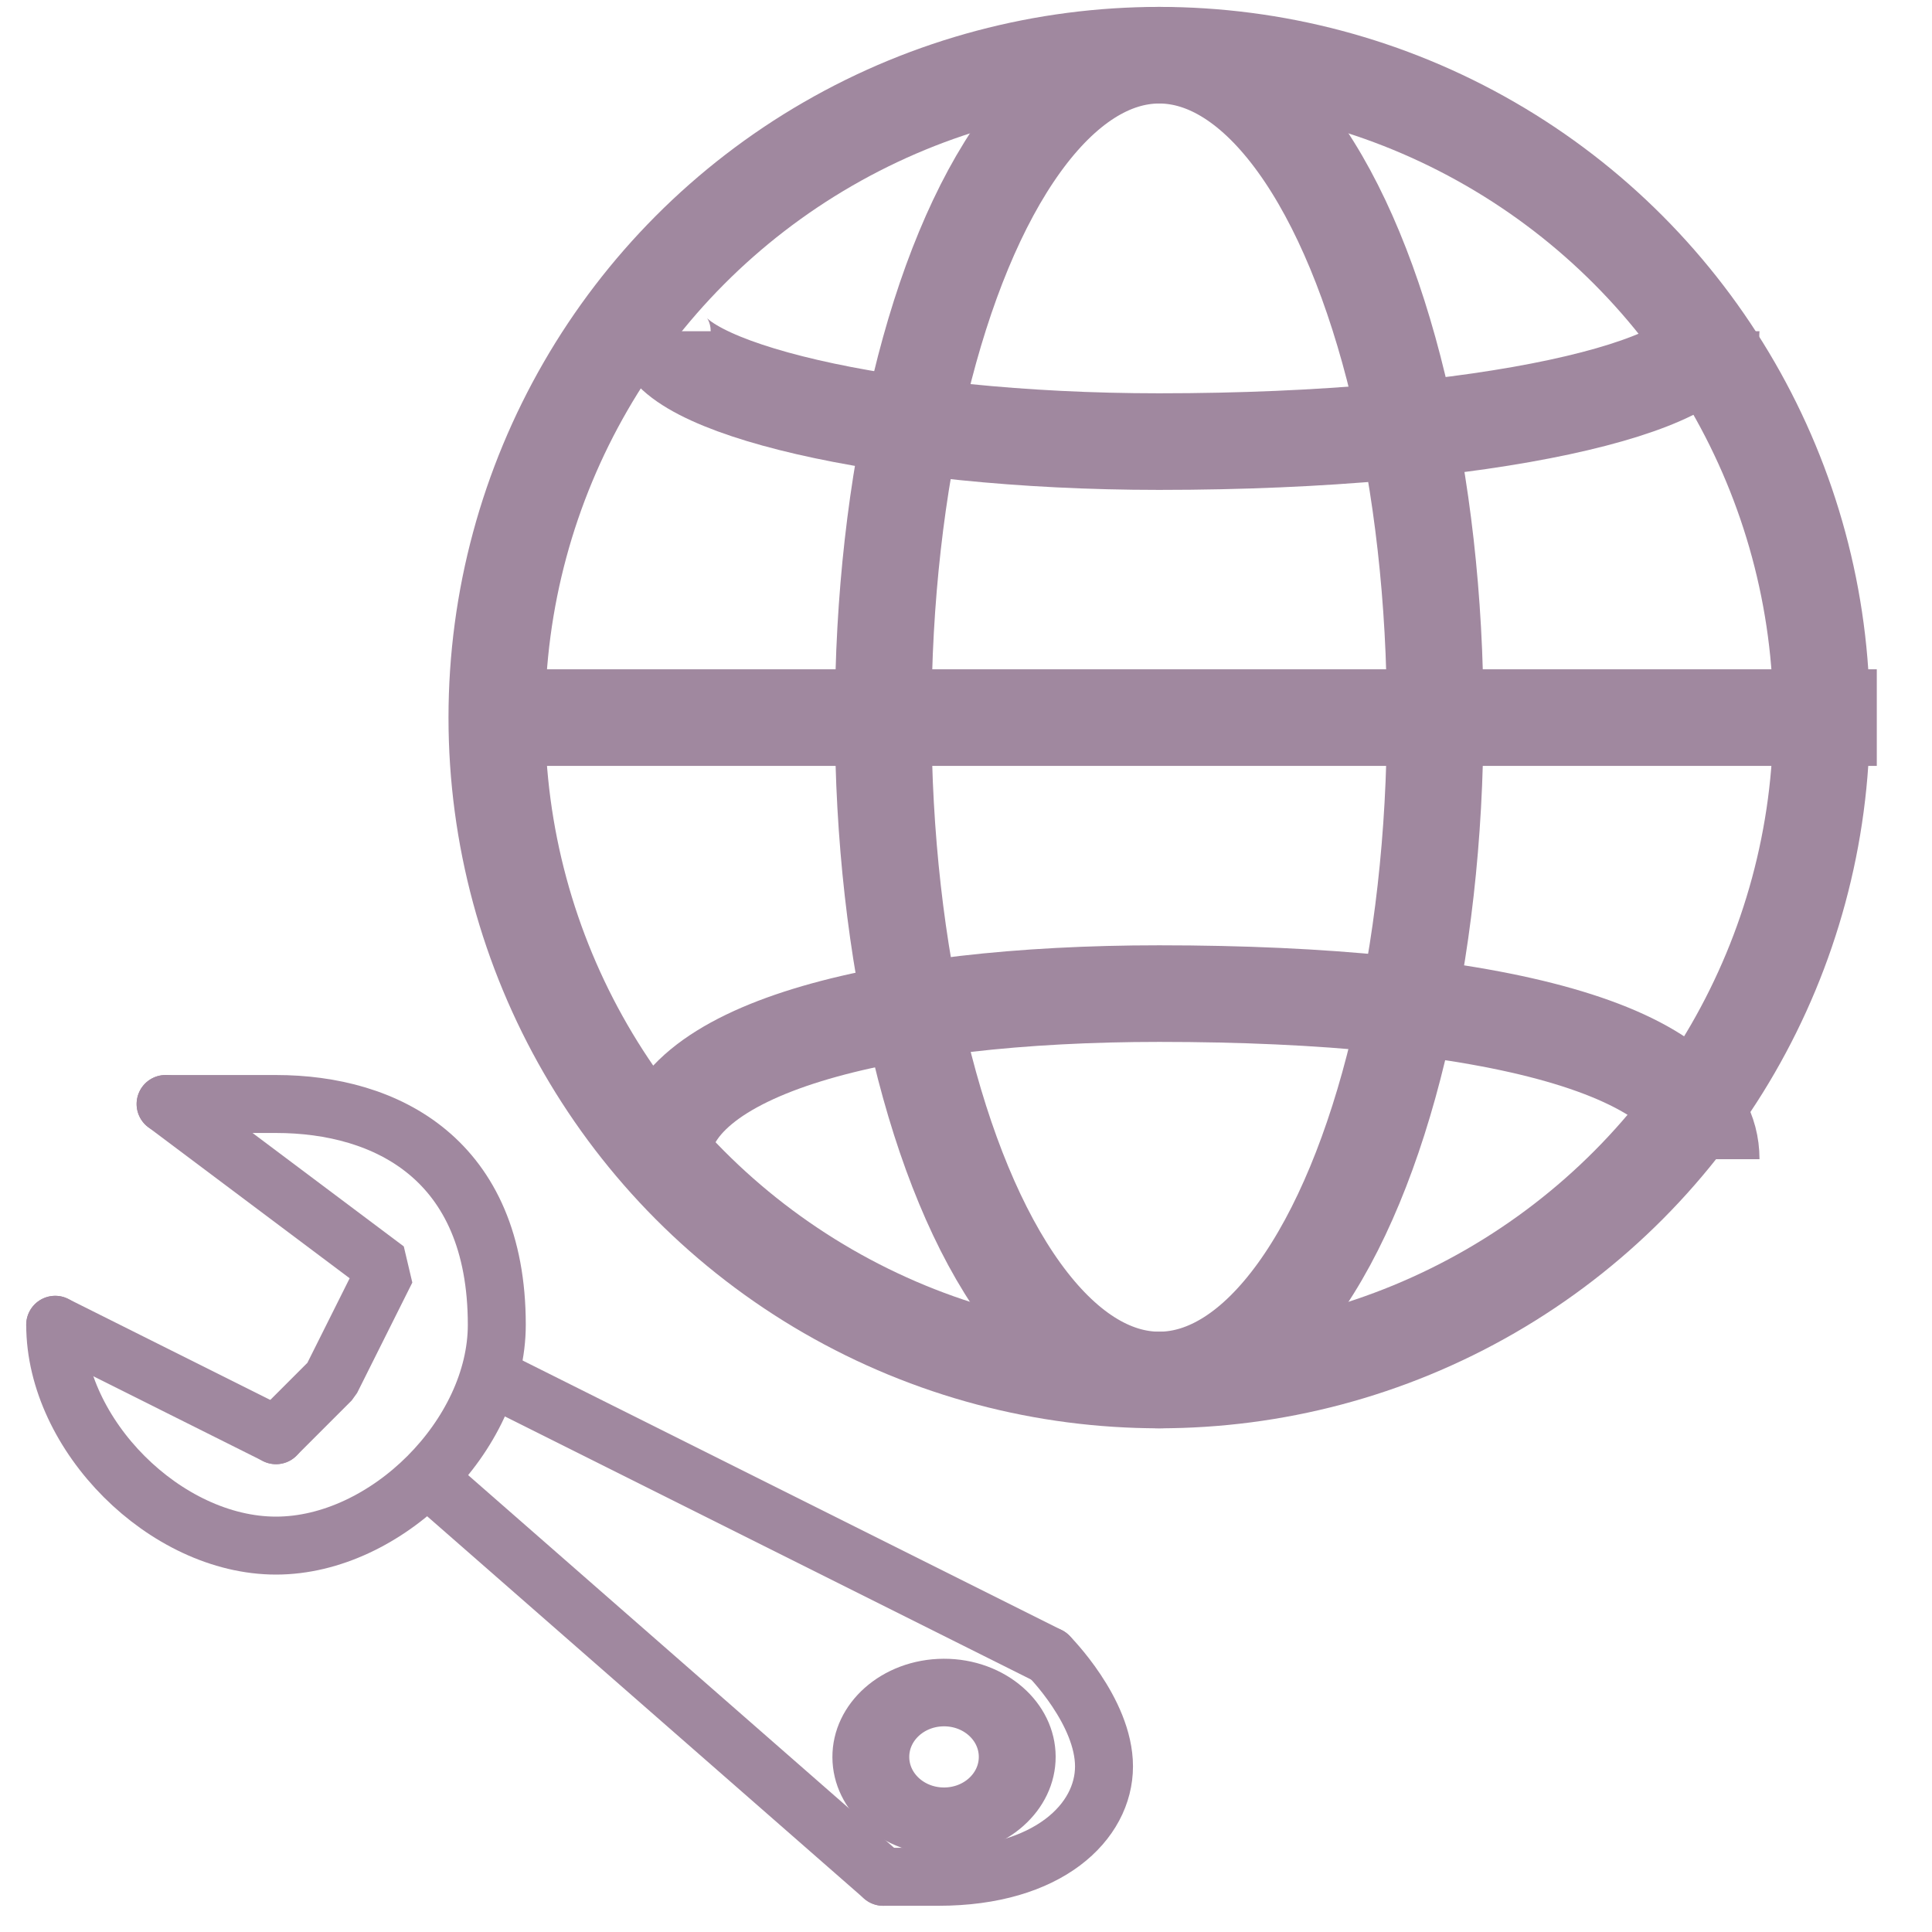 <?xml version="1.0" encoding="UTF-8"?>
<!DOCTYPE svg PUBLIC "-//W3C//DTD SVG 1.1//EN" "http://www.w3.org/Graphics/SVG/1.1/DTD/svg11.dtd">
<!-- Creator: CorelDRAW X6 -->
<svg xmlns="http://www.w3.org/2000/svg" xml:space="preserve" width="35px" height="35px" version="1.1" style="shape-rendering:geometricPrecision; text-rendering:geometricPrecision; image-rendering:optimizeQuality; fill-rule:evenodd; clip-rule:evenodd"
viewBox="0 0 35 35"
 xmlns:xlink="http://www.w3.org/1999/xlink">
 <defs>
  <style type="text/css">
   <![CDATA[
    .str2 {stroke:#A0889F;stroke-width:1.05;stroke-linecap:round;stroke-linejoin:bevel}
    .str0 {stroke:#A0889F;stroke-width:1.75}
    .str1 {stroke:#A0889F;stroke-width:1.75}
    .fil0 {fill:none}
   ]]>
  </style>
 </defs>
 <g id="Layer_x0020_1">
  <g id="_868641488">
   <circle class="fil0 str0" cx="21" cy="13" r="12"/>
   <ellipse class="fil0 str0" cx="21" cy="13" rx="5" ry="12"/>
   <path class="fil0 str0" d="M12 21c0,-2 4,-3 9,-3 6,0 10,1 10,3"/>
   <path class="fil0 str0" d="M12 6c0,1 4,2 9,2 6,0 10,-1 10,-2"/>
   <g>
    <line class="fil0 str1" x1="9" y1="13" x2="34" y2= "13" />
   </g>
  </g>
  <g id="_868598448">
   <path class="fil0 str2" d="M3 20c1,0 1,0 2,0 2,0 4,1 4,4 0,2 -2,4 -4,4 -2,0 -4,-2 -4,-4 0,0 0,0 0,0"/>
   <polyline class="fil0 str2" points="5,26 6,25 7,23 3,20 "/>
   <line class="fil0 str2" x1="1" y1="24" x2="5" y2= "26" />
   <line class="fil0 str2" x1="9" y1="25" x2="19" y2= "30" />
   <line class="fil0 str2" x1="8" y1="27" x2="16" y2= "34" />
   <path class="fil0 str2" d="M19 30c0,0 1,1 1,2 0,1 -1,2 -3,2 0,0 -1,0 -1,0"/>
   <circle class="fil0 str2" transform="matrix(-1.326 0.005 -0.005 -1.166 17.102 31.828)" r="1"/>
  </g>
 </g>
</svg>
